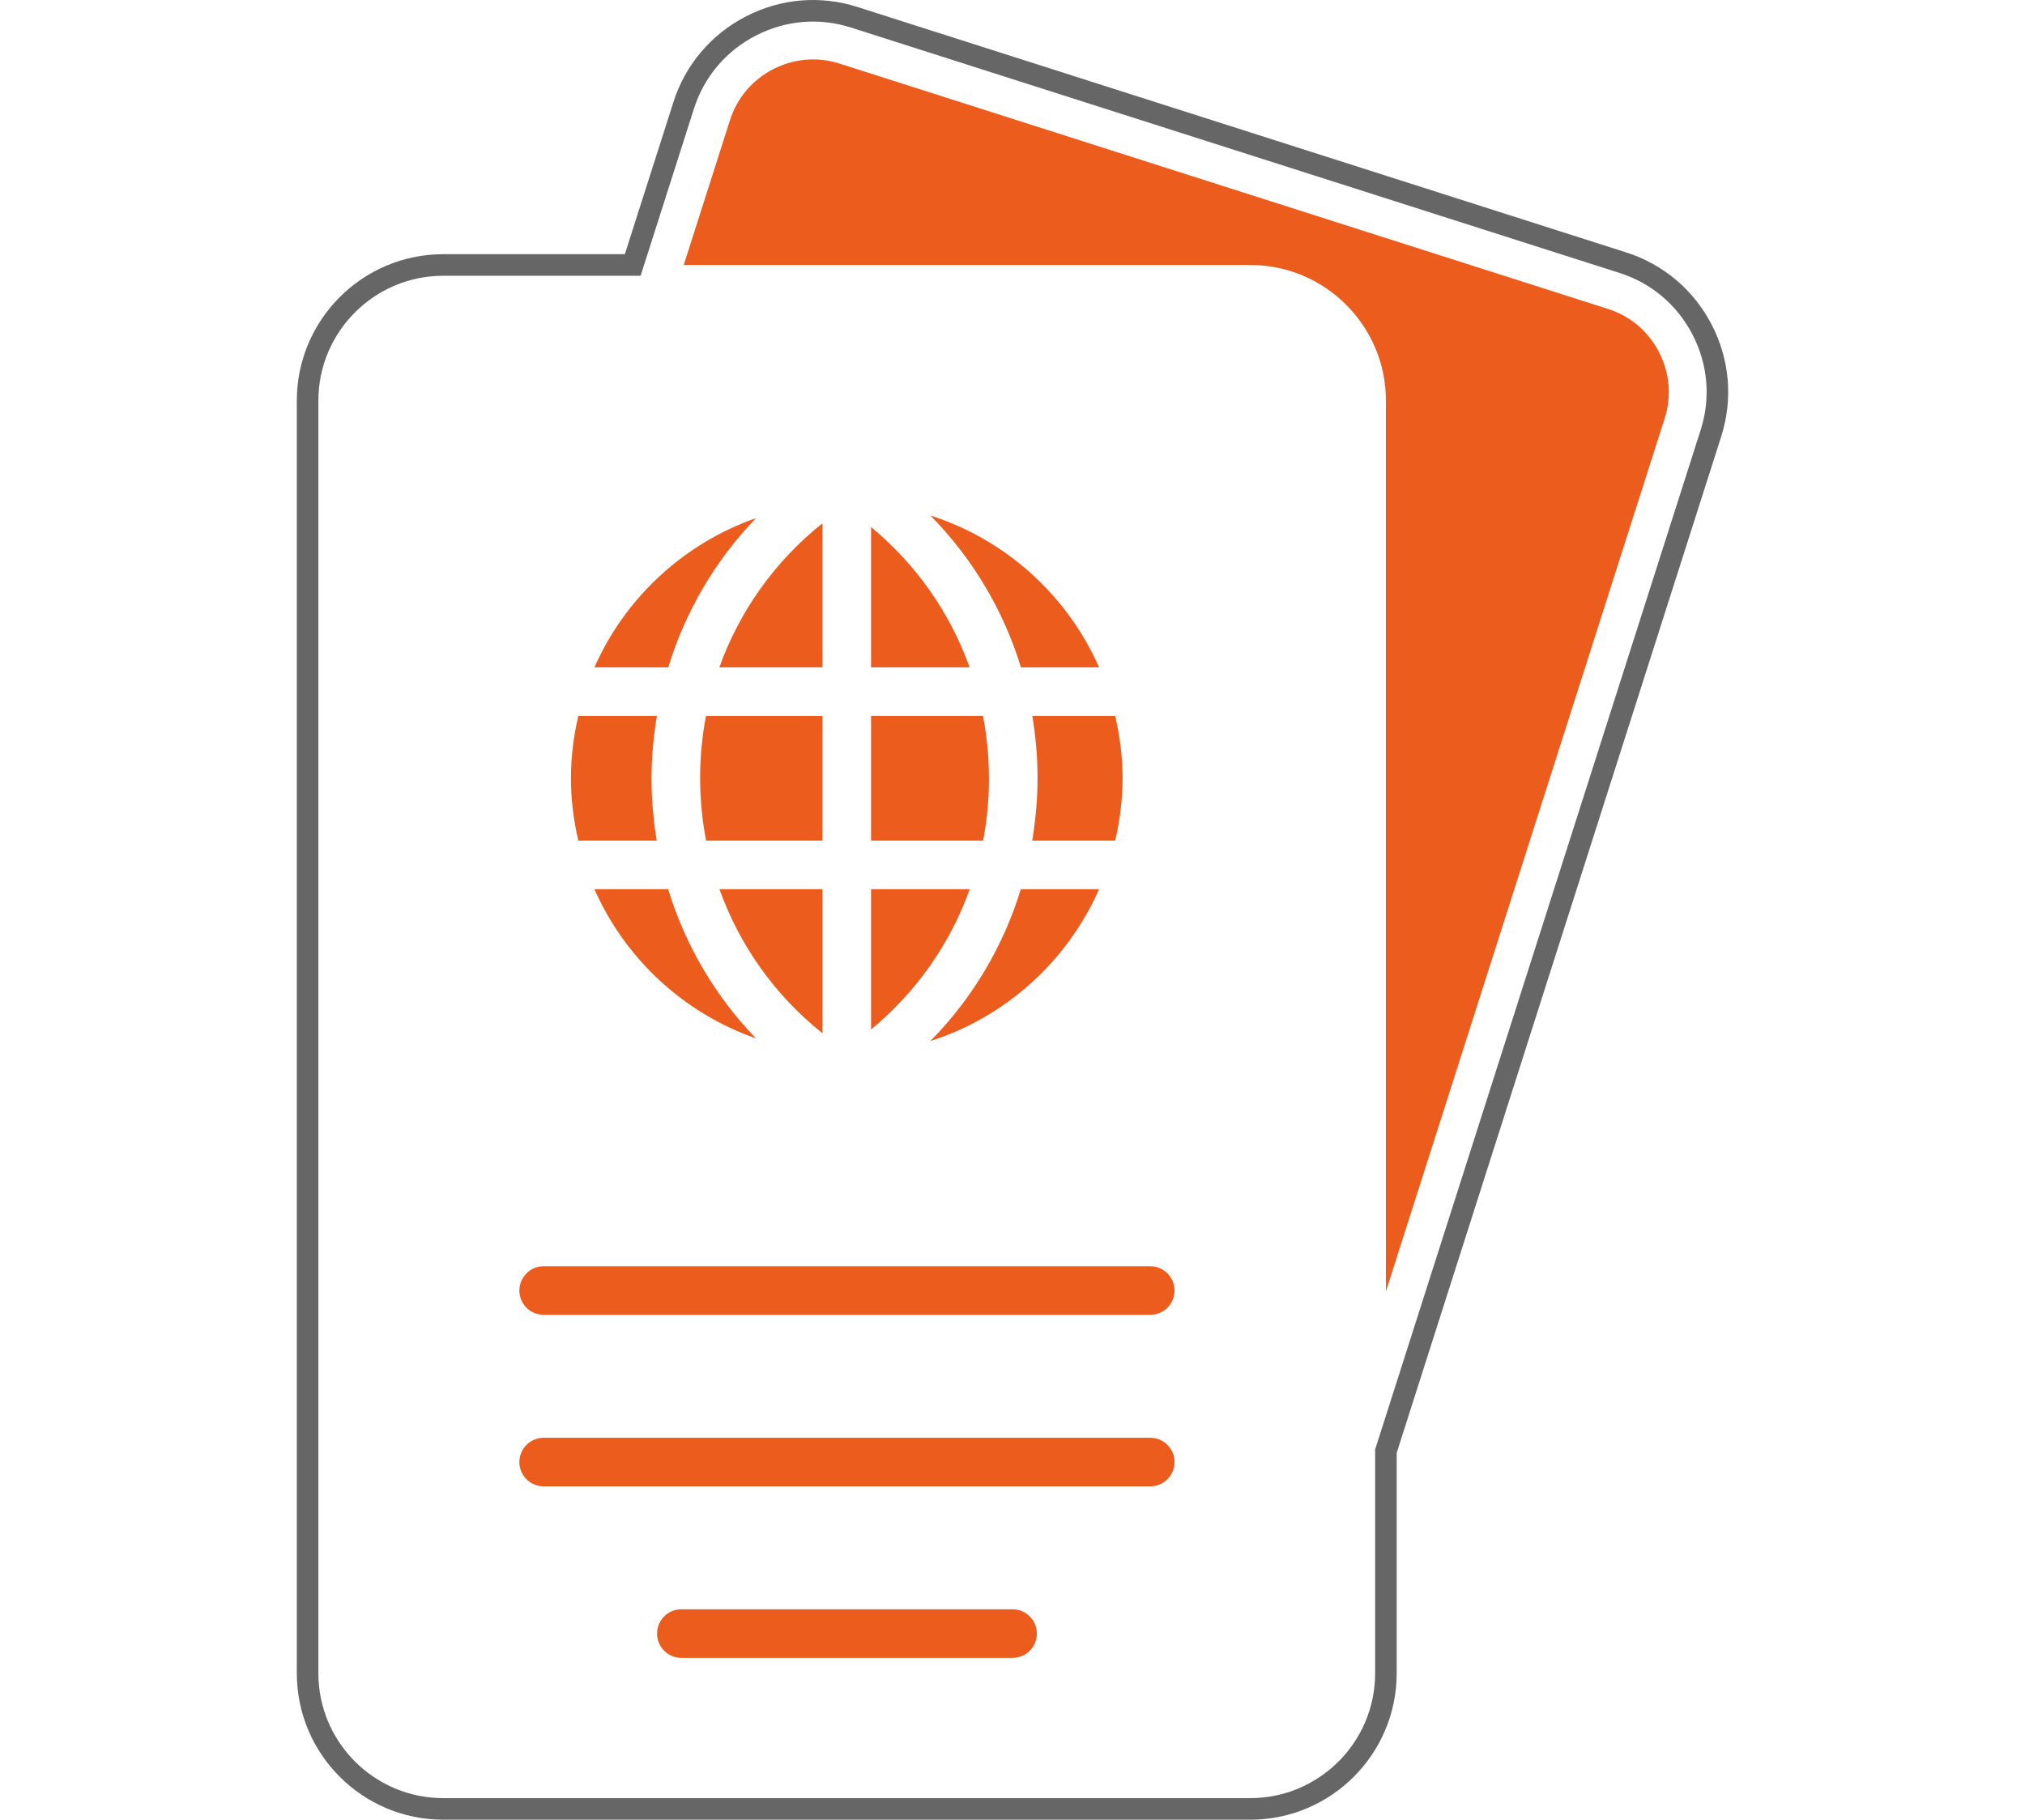 <?xml version="1.0" encoding="UTF-8"?><svg id="uuid-385db7f3-620a-48fc-bbef-6234178e9136" xmlns="http://www.w3.org/2000/svg" viewBox="0 0 469.345 421.776"><path d="M137.77,206.099h17.084c3.968,12.956,10.897,24.789,20.368,34.592-16.75-5.863-30.336-18.468-37.451-34.592h0Z" fill="#eb5c1d"/><path d="M260.183,180.392c0,4.973-.628,9.793-1.707,14.443h-19.234c.789-4.762,1.237-9.627,1.237-14.582,0-4.853-.438-9.623-1.209-14.3h19.208c1.079,4.649,1.705,9.468,1.705,14.439h0Z" fill="#eb5c1d"/><path d="M229.215,180.532c0,4.865-.466,9.648-1.354,14.304h-25.974v-28.882h25.949c.918,4.805,1.38,9.686,1.378,14.578Z" fill="#eb5c1d"/><path d="M166.753,206.099h23.871v33.399c-11.035-8.816-19.203-20.354-23.871-33.399h0Z" fill="#eb5c1d"/><path d="M201.887,238.63v-32.532h22.878c-4.515,12.601-12.346,23.816-22.878,32.532Z" fill="#eb5c1d"/><path d="M201.887,154.689v-32.535c10.51,8.701,18.329,19.903,22.849,32.535h-22.849Z" fill="#eb5c1d"/><path d="M190.624,121.286v33.403h-23.902c4.663-13.015,12.842-24.571,23.902-33.403Z" fill="#eb5c1d"/><path d="M190.624,165.953v28.882h-26.973c-.918-4.806-1.38-9.689-1.378-14.582,0-4.864,.466-9.645,1.353-14.3h26.998Z" fill="#eb5c1d"/><path d="M152.218,194.835h-18.182c-1.079-4.65-1.707-9.47-1.707-14.443s.627-9.791,1.706-14.439h18.21c-.788,4.76-1.236,9.624-1.236,14.578,0,4.854,.439,9.627,1.209,14.304h0Z" fill="#eb5c1d"/><path d="M215.64,241.296c9.726-9.869,16.919-21.946,20.963-35.198h18.14c-7.351,16.658-21.586,29.609-39.103,35.198Z" fill="#eb5c1d"/><path d="M254.745,154.689h-18.109c-4.053-13.255-11.254-25.331-20.988-35.199,17.515,5.59,31.748,18.542,39.097,35.199Z" fill="#eb5c1d"/><path d="M175.227,120.092c-9.45,9.787-16.37,21.611-20.344,34.597h-17.115c7.115-16.127,20.705-28.735,37.459-34.597Z" fill="#eb5c1d"/><path d="M394.523,76.439c-3.859-7.48-10.375-12.998-18.346-15.543L197.977,3.998c-7.968-2.552-16.478-1.826-23.957,2.038-7.478,3.858-12.998,10.373-15.543,18.344l-11.827,37.037h-43.924c-17.332,0-31.432,14.102-31.432,31.434V387.846c0,17.332,14.1,31.43,31.432,31.43h187.062c17.332,0,31.432-14.098,31.432-31.43v-51.489l75.34-235.96c2.545-7.968,1.823-16.478-2.037-23.958h0Z" fill="none" stroke="#666" stroke-miterlimit="10" stroke-width="5"/><path d="M385.831,96.973l-64.611,202.358V92.852c0-17.332-14.1-31.434-31.432-31.434H158.471l10.734-33.612c1.63-5.104,5.174-9.281,9.979-11.763,4.804-2.479,10.259-2.944,15.369-1.316l178.2,56.899c5.104,1.631,9.282,5.174,11.761,9.981,2.479,4.803,2.948,10.262,1.318,15.366h0Z" fill="#eb5c1d"/><path d="M272.226,299.125c0,3.11-2.522,5.632-5.632,5.632H125.917c-3.111-.053-5.589-2.617-5.537-5.728,.051-3.036,2.5-5.485,5.537-5.537h140.678c3.11,0,5.631,2.521,5.631,5.631h0Z" fill="#eb5c1d"/><path d="M272.226,338.881c0,3.11-2.522,5.632-5.632,5.632H125.917c-3.111-.053-5.589-2.617-5.537-5.728,.051-3.036,2.5-5.485,5.537-5.537h140.678c3.11,0,5.631,2.522,5.631,5.632Z" fill="#eb5c1d"/><path d="M240.319,378.639c0,3.11-2.522,5.632-5.632,5.632h-76.862c-3.111-.053-5.589-2.617-5.537-5.728,.051-3.036,2.5-5.485,5.537-5.537h76.862c3.111,0,5.632,2.522,5.632,5.632h0Z" fill="#eb5c1d"/></svg>